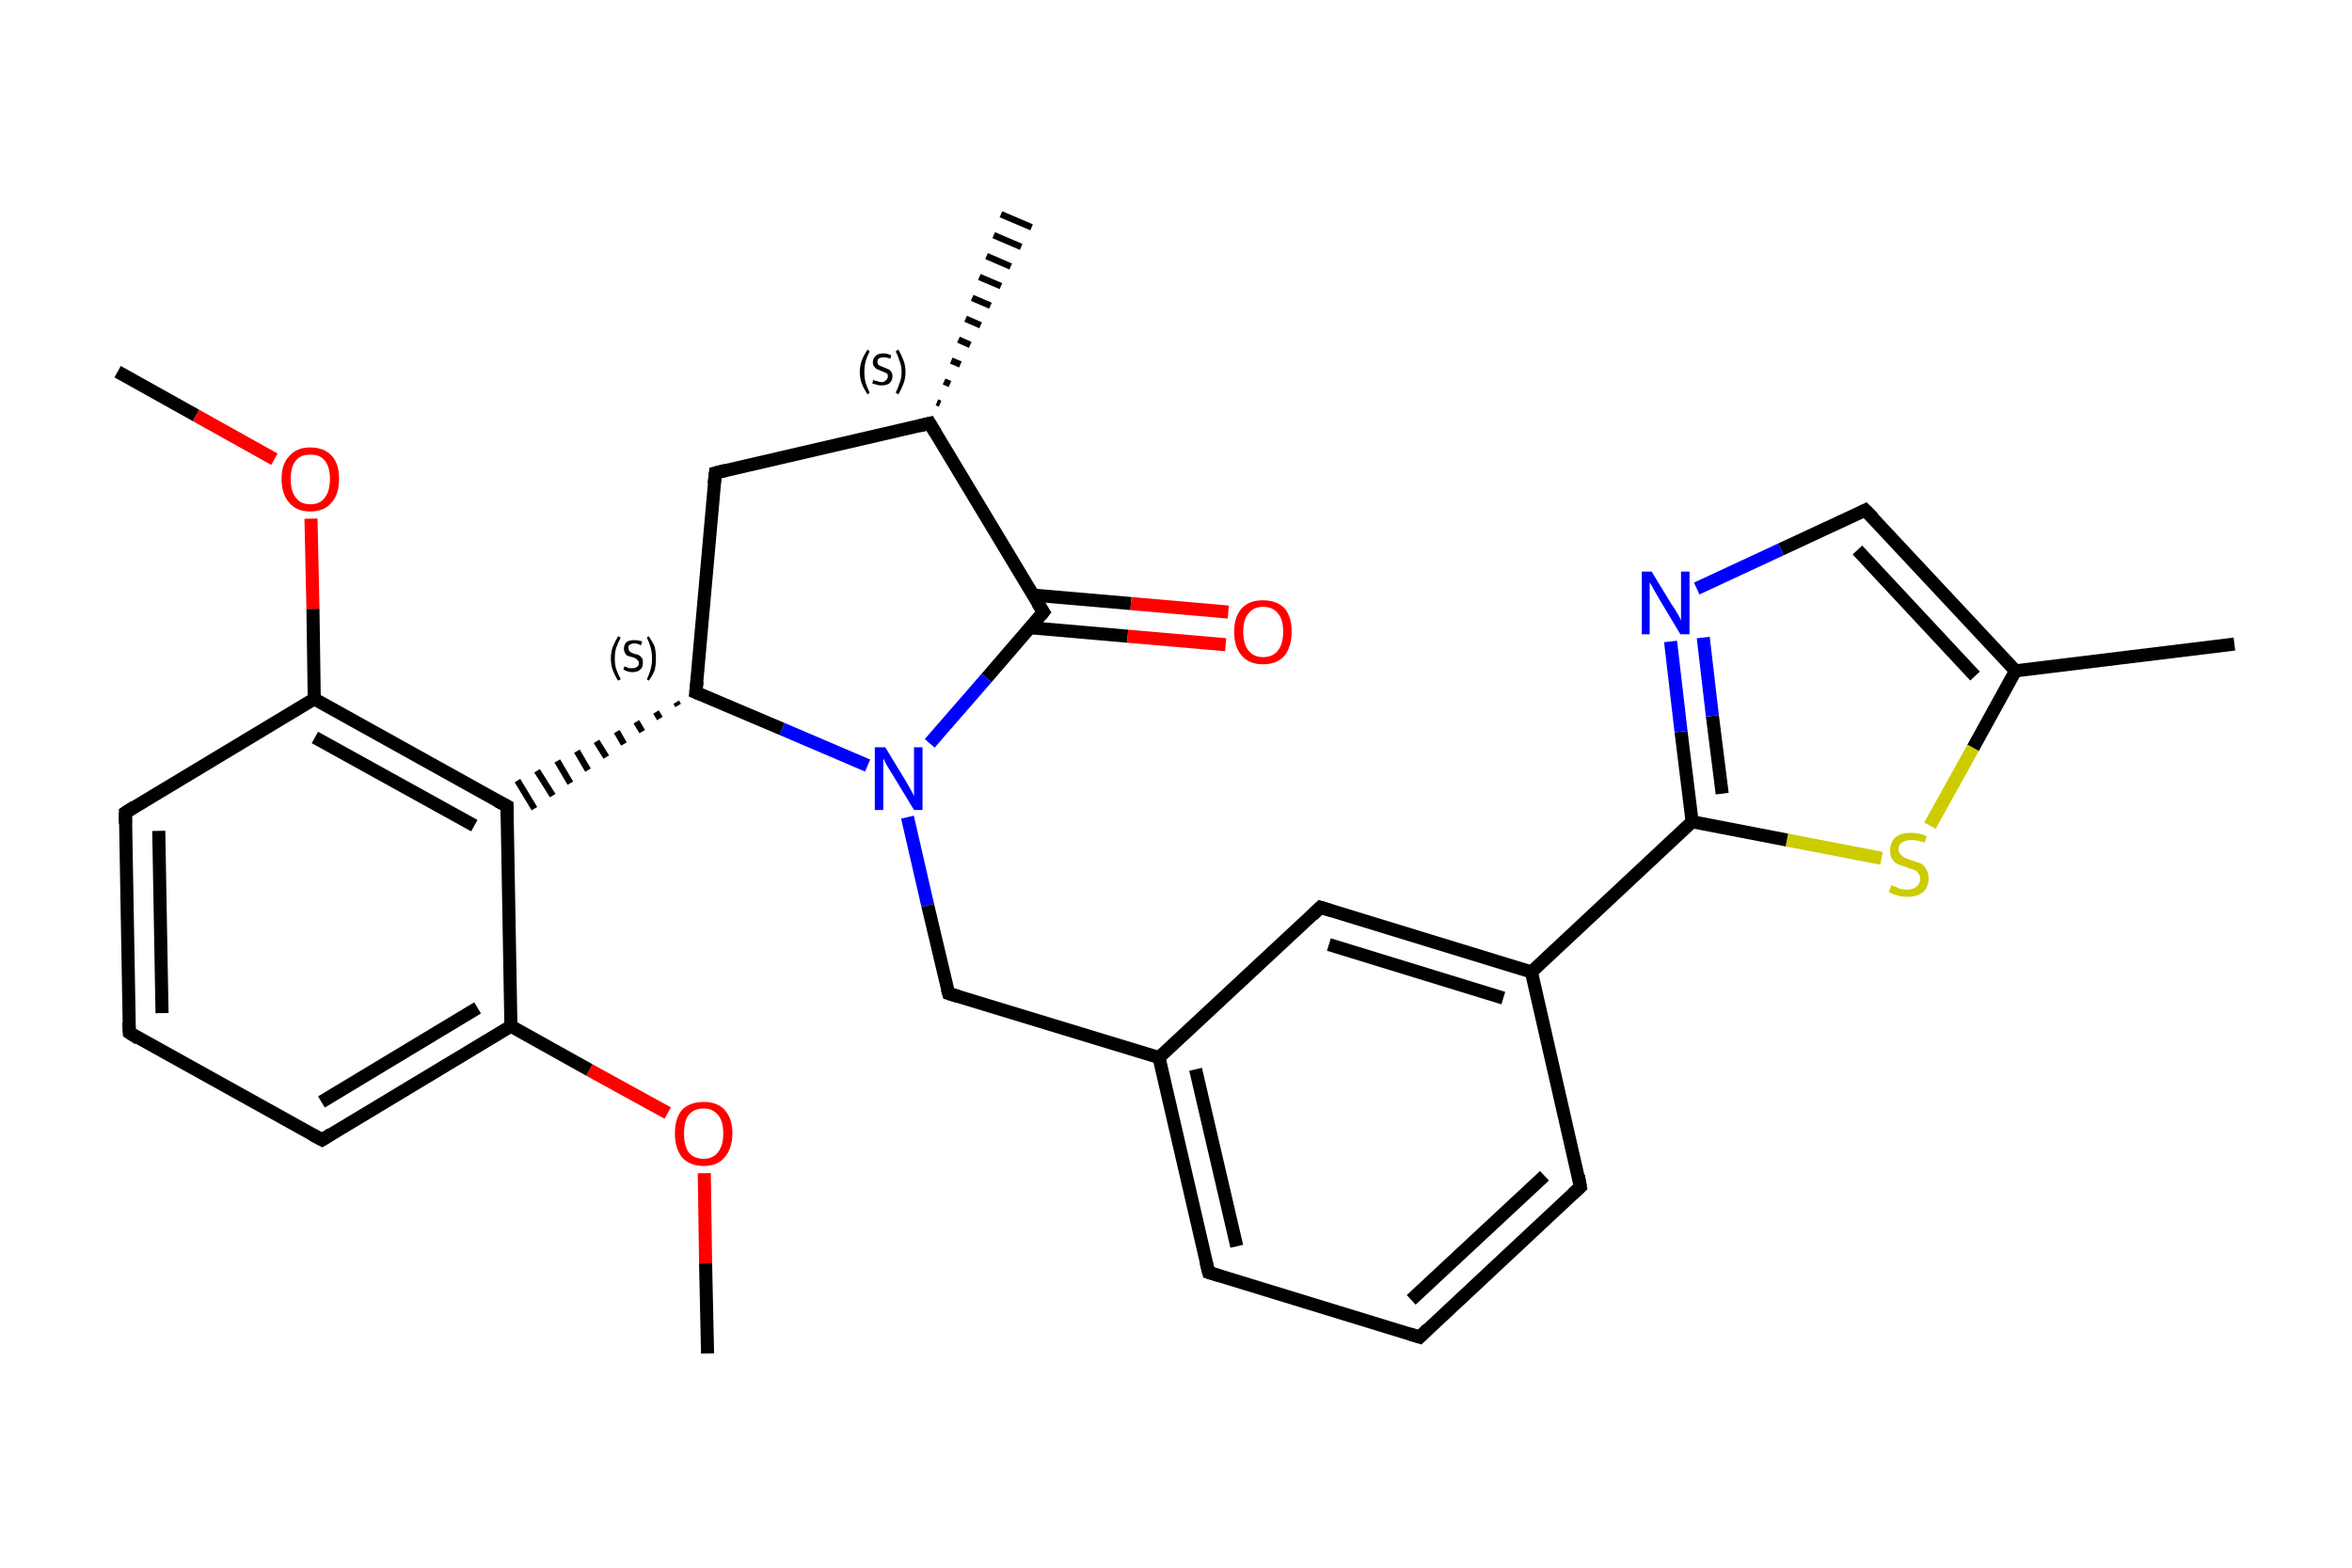 <?xml version='1.0' encoding='iso-8859-1'?>
<svg version='1.1' baseProfile='full'
              xmlns='http://www.w3.org/2000/svg'
                      xmlns:rdkit='http://www.rdkit.org/xml'
                      xmlns:xlink='http://www.w3.org/1999/xlink'
                  xml:space='preserve'
width='360px' height='240px' viewBox='0 0 360 240'>
<!-- END OF HEADER -->
<rect style='opacity:1.0;fill:#FFFFFF;stroke:none' width='360.0' height='240.0' x='0.0' y='0.0'> </rect>
<path class='bond-0 atom-0 atom-1' d='M 108.3,207.2 L 108.0,193.4' style='fill:none;fill-rule:evenodd;stroke:#000000;stroke-width:2.0px;stroke-linecap:butt;stroke-linejoin:miter;stroke-opacity:1' />
<path class='bond-0 atom-0 atom-1' d='M 108.0,193.4 L 107.8,179.6' style='fill:none;fill-rule:evenodd;stroke:#FF0000;stroke-width:2.0px;stroke-linecap:butt;stroke-linejoin:miter;stroke-opacity:1' />
<path class='bond-1 atom-1 atom-2' d='M 102.2,170.4 L 90.2,163.8' style='fill:none;fill-rule:evenodd;stroke:#FF0000;stroke-width:2.0px;stroke-linecap:butt;stroke-linejoin:miter;stroke-opacity:1' />
<path class='bond-1 atom-1 atom-2' d='M 90.2,163.8 L 78.2,157.1' style='fill:none;fill-rule:evenodd;stroke:#000000;stroke-width:2.0px;stroke-linecap:butt;stroke-linejoin:miter;stroke-opacity:1' />
<path class='bond-2 atom-2 atom-3' d='M 78.2,157.1 L 49.3,174.5' style='fill:none;fill-rule:evenodd;stroke:#000000;stroke-width:2.0px;stroke-linecap:butt;stroke-linejoin:miter;stroke-opacity:1' />
<path class='bond-2 atom-2 atom-3' d='M 73.1,154.3 L 49.2,168.7' style='fill:none;fill-rule:evenodd;stroke:#000000;stroke-width:2.0px;stroke-linecap:butt;stroke-linejoin:miter;stroke-opacity:1' />
<path class='bond-3 atom-3 atom-4' d='M 49.3,174.5 L 19.8,158.1' style='fill:none;fill-rule:evenodd;stroke:#000000;stroke-width:2.0px;stroke-linecap:butt;stroke-linejoin:miter;stroke-opacity:1' />
<path class='bond-4 atom-4 atom-5' d='M 19.8,158.1 L 19.2,124.4' style='fill:none;fill-rule:evenodd;stroke:#000000;stroke-width:2.0px;stroke-linecap:butt;stroke-linejoin:miter;stroke-opacity:1' />
<path class='bond-4 atom-4 atom-5' d='M 24.8,155.1 L 24.3,127.2' style='fill:none;fill-rule:evenodd;stroke:#000000;stroke-width:2.0px;stroke-linecap:butt;stroke-linejoin:miter;stroke-opacity:1' />
<path class='bond-5 atom-5 atom-6' d='M 19.2,124.4 L 48.1,107.0' style='fill:none;fill-rule:evenodd;stroke:#000000;stroke-width:2.0px;stroke-linecap:butt;stroke-linejoin:miter;stroke-opacity:1' />
<path class='bond-6 atom-6 atom-7' d='M 48.1,107.0 L 47.9,93.2' style='fill:none;fill-rule:evenodd;stroke:#000000;stroke-width:2.0px;stroke-linecap:butt;stroke-linejoin:miter;stroke-opacity:1' />
<path class='bond-6 atom-6 atom-7' d='M 47.9,93.2 L 47.6,79.4' style='fill:none;fill-rule:evenodd;stroke:#FF0000;stroke-width:2.0px;stroke-linecap:butt;stroke-linejoin:miter;stroke-opacity:1' />
<path class='bond-7 atom-7 atom-8' d='M 42.0,70.3 L 30.0,63.6' style='fill:none;fill-rule:evenodd;stroke:#FF0000;stroke-width:2.0px;stroke-linecap:butt;stroke-linejoin:miter;stroke-opacity:1' />
<path class='bond-7 atom-7 atom-8' d='M 30.0,63.6 L 18.0,56.9' style='fill:none;fill-rule:evenodd;stroke:#000000;stroke-width:2.0px;stroke-linecap:butt;stroke-linejoin:miter;stroke-opacity:1' />
<path class='bond-8 atom-6 atom-9' d='M 48.1,107.0 L 77.6,123.4' style='fill:none;fill-rule:evenodd;stroke:#000000;stroke-width:2.0px;stroke-linecap:butt;stroke-linejoin:miter;stroke-opacity:1' />
<path class='bond-8 atom-6 atom-9' d='M 48.2,112.9 L 72.6,126.4' style='fill:none;fill-rule:evenodd;stroke:#000000;stroke-width:2.0px;stroke-linecap:butt;stroke-linejoin:miter;stroke-opacity:1' />
<path class='bond-9 atom-10 atom-9' d='M 103.5,107.5 L 103.8,108.0' style='fill:none;fill-rule:evenodd;stroke:#000000;stroke-width:1.0px;stroke-linecap:butt;stroke-linejoin:miter;stroke-opacity:1' />
<path class='bond-9 atom-10 atom-9' d='M 100.4,109.0 L 101.0,110.0' style='fill:none;fill-rule:evenodd;stroke:#000000;stroke-width:1.0px;stroke-linecap:butt;stroke-linejoin:miter;stroke-opacity:1' />
<path class='bond-9 atom-10 atom-9' d='M 97.4,110.5 L 98.3,112.0' style='fill:none;fill-rule:evenodd;stroke:#000000;stroke-width:1.0px;stroke-linecap:butt;stroke-linejoin:miter;stroke-opacity:1' />
<path class='bond-9 atom-10 atom-9' d='M 94.4,112.0 L 95.5,113.9' style='fill:none;fill-rule:evenodd;stroke:#000000;stroke-width:1.0px;stroke-linecap:butt;stroke-linejoin:miter;stroke-opacity:1' />
<path class='bond-9 atom-10 atom-9' d='M 91.3,113.5 L 92.8,115.9' style='fill:none;fill-rule:evenodd;stroke:#000000;stroke-width:1.0px;stroke-linecap:butt;stroke-linejoin:miter;stroke-opacity:1' />
<path class='bond-9 atom-10 atom-9' d='M 88.3,115.0 L 90.0,117.9' style='fill:none;fill-rule:evenodd;stroke:#000000;stroke-width:1.0px;stroke-linecap:butt;stroke-linejoin:miter;stroke-opacity:1' />
<path class='bond-9 atom-10 atom-9' d='M 85.3,116.5 L 87.3,119.9' style='fill:none;fill-rule:evenodd;stroke:#000000;stroke-width:1.0px;stroke-linecap:butt;stroke-linejoin:miter;stroke-opacity:1' />
<path class='bond-9 atom-10 atom-9' d='M 82.2,118.0 L 84.6,121.8' style='fill:none;fill-rule:evenodd;stroke:#000000;stroke-width:1.0px;stroke-linecap:butt;stroke-linejoin:miter;stroke-opacity:1' />
<path class='bond-9 atom-10 atom-9' d='M 79.2,119.5 L 81.8,123.8' style='fill:none;fill-rule:evenodd;stroke:#000000;stroke-width:1.0px;stroke-linecap:butt;stroke-linejoin:miter;stroke-opacity:1' />
<path class='bond-10 atom-10 atom-11' d='M 106.5,106.0 L 109.5,72.4' style='fill:none;fill-rule:evenodd;stroke:#000000;stroke-width:2.0px;stroke-linecap:butt;stroke-linejoin:miter;stroke-opacity:1' />
<path class='bond-11 atom-11 atom-12' d='M 109.5,72.4 L 142.3,64.8' style='fill:none;fill-rule:evenodd;stroke:#000000;stroke-width:2.0px;stroke-linecap:butt;stroke-linejoin:miter;stroke-opacity:1' />
<path class='bond-12 atom-12 atom-13' d='M 143.4,61.6 L 143.9,61.8' style='fill:none;fill-rule:evenodd;stroke:#000000;stroke-width:1.0px;stroke-linecap:butt;stroke-linejoin:miter;stroke-opacity:1' />
<path class='bond-12 atom-12 atom-13' d='M 144.5,58.4 L 145.4,58.8' style='fill:none;fill-rule:evenodd;stroke:#000000;stroke-width:1.0px;stroke-linecap:butt;stroke-linejoin:miter;stroke-opacity:1' />
<path class='bond-12 atom-12 atom-13' d='M 145.6,55.2 L 147.0,55.8' style='fill:none;fill-rule:evenodd;stroke:#000000;stroke-width:1.0px;stroke-linecap:butt;stroke-linejoin:miter;stroke-opacity:1' />
<path class='bond-12 atom-12 atom-13' d='M 146.7,52.0 L 148.5,52.8' style='fill:none;fill-rule:evenodd;stroke:#000000;stroke-width:1.0px;stroke-linecap:butt;stroke-linejoin:miter;stroke-opacity:1' />
<path class='bond-12 atom-12 atom-13' d='M 147.8,48.8 L 150.1,49.8' style='fill:none;fill-rule:evenodd;stroke:#000000;stroke-width:1.0px;stroke-linecap:butt;stroke-linejoin:miter;stroke-opacity:1' />
<path class='bond-12 atom-12 atom-13' d='M 148.8,45.6 L 151.6,46.8' style='fill:none;fill-rule:evenodd;stroke:#000000;stroke-width:1.0px;stroke-linecap:butt;stroke-linejoin:miter;stroke-opacity:1' />
<path class='bond-12 atom-12 atom-13' d='M 149.9,42.4 L 153.2,43.8' style='fill:none;fill-rule:evenodd;stroke:#000000;stroke-width:1.0px;stroke-linecap:butt;stroke-linejoin:miter;stroke-opacity:1' />
<path class='bond-12 atom-12 atom-13' d='M 151.0,39.2 L 154.7,40.8' style='fill:none;fill-rule:evenodd;stroke:#000000;stroke-width:1.0px;stroke-linecap:butt;stroke-linejoin:miter;stroke-opacity:1' />
<path class='bond-12 atom-12 atom-13' d='M 152.1,36.0 L 156.3,37.8' style='fill:none;fill-rule:evenodd;stroke:#000000;stroke-width:1.0px;stroke-linecap:butt;stroke-linejoin:miter;stroke-opacity:1' />
<path class='bond-12 atom-12 atom-13' d='M 153.2,32.8 L 157.9,34.8' style='fill:none;fill-rule:evenodd;stroke:#000000;stroke-width:1.0px;stroke-linecap:butt;stroke-linejoin:miter;stroke-opacity:1' />
<path class='bond-13 atom-12 atom-14' d='M 142.3,64.8 L 159.7,93.7' style='fill:none;fill-rule:evenodd;stroke:#000000;stroke-width:2.0px;stroke-linecap:butt;stroke-linejoin:miter;stroke-opacity:1' />
<path class='bond-14 atom-14 atom-15' d='M 157.7,96.1 L 172.6,97.4' style='fill:none;fill-rule:evenodd;stroke:#000000;stroke-width:2.0px;stroke-linecap:butt;stroke-linejoin:miter;stroke-opacity:1' />
<path class='bond-14 atom-14 atom-15' d='M 172.6,97.4 L 187.6,98.7' style='fill:none;fill-rule:evenodd;stroke:#FF0000;stroke-width:2.0px;stroke-linecap:butt;stroke-linejoin:miter;stroke-opacity:1' />
<path class='bond-14 atom-14 atom-15' d='M 158.1,91.1 L 173.1,92.4' style='fill:none;fill-rule:evenodd;stroke:#000000;stroke-width:2.0px;stroke-linecap:butt;stroke-linejoin:miter;stroke-opacity:1' />
<path class='bond-14 atom-14 atom-15' d='M 173.1,92.4 L 188.0,93.7' style='fill:none;fill-rule:evenodd;stroke:#FF0000;stroke-width:2.0px;stroke-linecap:butt;stroke-linejoin:miter;stroke-opacity:1' />
<path class='bond-15 atom-14 atom-16' d='M 159.7,93.7 L 151.0,103.8' style='fill:none;fill-rule:evenodd;stroke:#000000;stroke-width:2.0px;stroke-linecap:butt;stroke-linejoin:miter;stroke-opacity:1' />
<path class='bond-15 atom-14 atom-16' d='M 151.0,103.8 L 142.3,113.8' style='fill:none;fill-rule:evenodd;stroke:#0000FF;stroke-width:2.0px;stroke-linecap:butt;stroke-linejoin:miter;stroke-opacity:1' />
<path class='bond-16 atom-16 atom-17' d='M 138.9,125.1 L 142.0,138.6' style='fill:none;fill-rule:evenodd;stroke:#0000FF;stroke-width:2.0px;stroke-linecap:butt;stroke-linejoin:miter;stroke-opacity:1' />
<path class='bond-16 atom-16 atom-17' d='M 142.0,138.6 L 145.2,152.1' style='fill:none;fill-rule:evenodd;stroke:#000000;stroke-width:2.0px;stroke-linecap:butt;stroke-linejoin:miter;stroke-opacity:1' />
<path class='bond-17 atom-17 atom-18' d='M 145.2,152.1 L 177.4,161.9' style='fill:none;fill-rule:evenodd;stroke:#000000;stroke-width:2.0px;stroke-linecap:butt;stroke-linejoin:miter;stroke-opacity:1' />
<path class='bond-18 atom-18 atom-19' d='M 177.4,161.9 L 185.0,194.8' style='fill:none;fill-rule:evenodd;stroke:#000000;stroke-width:2.0px;stroke-linecap:butt;stroke-linejoin:miter;stroke-opacity:1' />
<path class='bond-18 atom-18 atom-19' d='M 183.0,163.7 L 189.3,190.8' style='fill:none;fill-rule:evenodd;stroke:#000000;stroke-width:2.0px;stroke-linecap:butt;stroke-linejoin:miter;stroke-opacity:1' />
<path class='bond-19 atom-19 atom-20' d='M 185.0,194.8 L 217.3,204.7' style='fill:none;fill-rule:evenodd;stroke:#000000;stroke-width:2.0px;stroke-linecap:butt;stroke-linejoin:miter;stroke-opacity:1' />
<path class='bond-20 atom-20 atom-21' d='M 217.3,204.7 L 241.9,181.7' style='fill:none;fill-rule:evenodd;stroke:#000000;stroke-width:2.0px;stroke-linecap:butt;stroke-linejoin:miter;stroke-opacity:1' />
<path class='bond-20 atom-20 atom-21' d='M 216.0,199.0 L 236.4,180.0' style='fill:none;fill-rule:evenodd;stroke:#000000;stroke-width:2.0px;stroke-linecap:butt;stroke-linejoin:miter;stroke-opacity:1' />
<path class='bond-21 atom-21 atom-22' d='M 241.9,181.7 L 234.4,148.8' style='fill:none;fill-rule:evenodd;stroke:#000000;stroke-width:2.0px;stroke-linecap:butt;stroke-linejoin:miter;stroke-opacity:1' />
<path class='bond-22 atom-22 atom-23' d='M 234.4,148.8 L 259.0,125.8' style='fill:none;fill-rule:evenodd;stroke:#000000;stroke-width:2.0px;stroke-linecap:butt;stroke-linejoin:miter;stroke-opacity:1' />
<path class='bond-23 atom-23 atom-24' d='M 259.0,125.8 L 257.3,112.0' style='fill:none;fill-rule:evenodd;stroke:#000000;stroke-width:2.0px;stroke-linecap:butt;stroke-linejoin:miter;stroke-opacity:1' />
<path class='bond-23 atom-23 atom-24' d='M 257.3,112.0 L 255.7,98.2' style='fill:none;fill-rule:evenodd;stroke:#0000FF;stroke-width:2.0px;stroke-linecap:butt;stroke-linejoin:miter;stroke-opacity:1' />
<path class='bond-23 atom-23 atom-24' d='M 263.6,121.5 L 262.1,109.6' style='fill:none;fill-rule:evenodd;stroke:#000000;stroke-width:2.0px;stroke-linecap:butt;stroke-linejoin:miter;stroke-opacity:1' />
<path class='bond-23 atom-23 atom-24' d='M 262.1,109.6 L 260.7,97.6' style='fill:none;fill-rule:evenodd;stroke:#0000FF;stroke-width:2.0px;stroke-linecap:butt;stroke-linejoin:miter;stroke-opacity:1' />
<path class='bond-24 atom-24 atom-25' d='M 259.7,90.1 L 272.6,84.1' style='fill:none;fill-rule:evenodd;stroke:#0000FF;stroke-width:2.0px;stroke-linecap:butt;stroke-linejoin:miter;stroke-opacity:1' />
<path class='bond-24 atom-24 atom-25' d='M 272.6,84.1 L 285.5,78.1' style='fill:none;fill-rule:evenodd;stroke:#000000;stroke-width:2.0px;stroke-linecap:butt;stroke-linejoin:miter;stroke-opacity:1' />
<path class='bond-25 atom-25 atom-26' d='M 285.5,78.1 L 308.5,102.7' style='fill:none;fill-rule:evenodd;stroke:#000000;stroke-width:2.0px;stroke-linecap:butt;stroke-linejoin:miter;stroke-opacity:1' />
<path class='bond-25 atom-25 atom-26' d='M 284.3,84.2 L 302.3,103.5' style='fill:none;fill-rule:evenodd;stroke:#000000;stroke-width:2.0px;stroke-linecap:butt;stroke-linejoin:miter;stroke-opacity:1' />
<path class='bond-26 atom-26 atom-27' d='M 308.5,102.7 L 342.0,98.6' style='fill:none;fill-rule:evenodd;stroke:#000000;stroke-width:2.0px;stroke-linecap:butt;stroke-linejoin:miter;stroke-opacity:1' />
<path class='bond-27 atom-26 atom-28' d='M 308.5,102.7 L 302.0,114.5' style='fill:none;fill-rule:evenodd;stroke:#000000;stroke-width:2.0px;stroke-linecap:butt;stroke-linejoin:miter;stroke-opacity:1' />
<path class='bond-27 atom-26 atom-28' d='M 302.0,114.5 L 295.4,126.4' style='fill:none;fill-rule:evenodd;stroke:#CCCC00;stroke-width:2.0px;stroke-linecap:butt;stroke-linejoin:miter;stroke-opacity:1' />
<path class='bond-28 atom-22 atom-29' d='M 234.4,148.8 L 202.1,138.9' style='fill:none;fill-rule:evenodd;stroke:#000000;stroke-width:2.0px;stroke-linecap:butt;stroke-linejoin:miter;stroke-opacity:1' />
<path class='bond-28 atom-22 atom-29' d='M 230.1,152.8 L 203.4,144.6' style='fill:none;fill-rule:evenodd;stroke:#000000;stroke-width:2.0px;stroke-linecap:butt;stroke-linejoin:miter;stroke-opacity:1' />
<path class='bond-29 atom-9 atom-2' d='M 77.6,123.4 L 78.2,157.1' style='fill:none;fill-rule:evenodd;stroke:#000000;stroke-width:2.0px;stroke-linecap:butt;stroke-linejoin:miter;stroke-opacity:1' />
<path class='bond-30 atom-16 atom-10' d='M 132.8,117.2 L 119.7,111.6' style='fill:none;fill-rule:evenodd;stroke:#0000FF;stroke-width:2.0px;stroke-linecap:butt;stroke-linejoin:miter;stroke-opacity:1' />
<path class='bond-30 atom-16 atom-10' d='M 119.7,111.6 L 106.5,106.0' style='fill:none;fill-rule:evenodd;stroke:#000000;stroke-width:2.0px;stroke-linecap:butt;stroke-linejoin:miter;stroke-opacity:1' />
<path class='bond-31 atom-29 atom-18' d='M 202.1,138.9 L 177.4,161.9' style='fill:none;fill-rule:evenodd;stroke:#000000;stroke-width:2.0px;stroke-linecap:butt;stroke-linejoin:miter;stroke-opacity:1' />
<path class='bond-32 atom-28 atom-23' d='M 288.0,131.4 L 273.5,128.6' style='fill:none;fill-rule:evenodd;stroke:#CCCC00;stroke-width:2.0px;stroke-linecap:butt;stroke-linejoin:miter;stroke-opacity:1' />
<path class='bond-32 atom-28 atom-23' d='M 273.5,128.6 L 259.0,125.8' style='fill:none;fill-rule:evenodd;stroke:#000000;stroke-width:2.0px;stroke-linecap:butt;stroke-linejoin:miter;stroke-opacity:1' />
<path d='M 50.7,173.6 L 49.3,174.5 L 47.8,173.7' style='fill:none;stroke:#000000;stroke-width:2.0px;stroke-linecap:butt;stroke-linejoin:miter;stroke-opacity:1;' />
<path d='M 21.2,159.0 L 19.8,158.1 L 19.7,156.5' style='fill:none;stroke:#000000;stroke-width:2.0px;stroke-linecap:butt;stroke-linejoin:miter;stroke-opacity:1;' />
<path d='M 19.2,126.1 L 19.2,124.4 L 20.6,123.5' style='fill:none;stroke:#000000;stroke-width:2.0px;stroke-linecap:butt;stroke-linejoin:miter;stroke-opacity:1;' />
<path d='M 76.1,122.6 L 77.6,123.4 L 77.6,125.1' style='fill:none;stroke:#000000;stroke-width:2.0px;stroke-linecap:butt;stroke-linejoin:miter;stroke-opacity:1;' />
<path d='M 106.7,104.3 L 106.5,106.0 L 107.2,106.3' style='fill:none;stroke:#000000;stroke-width:2.0px;stroke-linecap:butt;stroke-linejoin:miter;stroke-opacity:1;' />
<path d='M 109.3,74.1 L 109.5,72.4 L 111.1,72.0' style='fill:none;stroke:#000000;stroke-width:2.0px;stroke-linecap:butt;stroke-linejoin:miter;stroke-opacity:1;' />
<path d='M 140.7,65.2 L 142.3,64.8 L 143.2,66.3' style='fill:none;stroke:#000000;stroke-width:2.0px;stroke-linecap:butt;stroke-linejoin:miter;stroke-opacity:1;' />
<path d='M 158.8,92.3 L 159.7,93.7 L 159.3,94.2' style='fill:none;stroke:#000000;stroke-width:2.0px;stroke-linecap:butt;stroke-linejoin:miter;stroke-opacity:1;' />
<path d='M 145.0,151.4 L 145.2,152.1 L 146.8,152.6' style='fill:none;stroke:#000000;stroke-width:2.0px;stroke-linecap:butt;stroke-linejoin:miter;stroke-opacity:1;' />
<path d='M 184.6,193.2 L 185.0,194.8 L 186.6,195.3' style='fill:none;stroke:#000000;stroke-width:2.0px;stroke-linecap:butt;stroke-linejoin:miter;stroke-opacity:1;' />
<path d='M 215.7,204.2 L 217.3,204.7 L 218.5,203.5' style='fill:none;stroke:#000000;stroke-width:2.0px;stroke-linecap:butt;stroke-linejoin:miter;stroke-opacity:1;' />
<path d='M 240.7,182.8 L 241.9,181.7 L 241.6,180.0' style='fill:none;stroke:#000000;stroke-width:2.0px;stroke-linecap:butt;stroke-linejoin:miter;stroke-opacity:1;' />
<path d='M 284.9,78.4 L 285.5,78.1 L 286.7,79.3' style='fill:none;stroke:#000000;stroke-width:2.0px;stroke-linecap:butt;stroke-linejoin:miter;stroke-opacity:1;' />
<path d='M 203.7,139.4 L 202.1,138.9 L 200.9,140.1' style='fill:none;stroke:#000000;stroke-width:2.0px;stroke-linecap:butt;stroke-linejoin:miter;stroke-opacity:1;' />
<path class='atom-1' d='M 103.3 173.5
Q 103.3 171.2, 104.4 169.9
Q 105.6 168.7, 107.7 168.7
Q 109.8 168.7, 110.9 169.9
Q 112.1 171.2, 112.1 173.5
Q 112.1 175.8, 110.9 177.2
Q 109.8 178.5, 107.7 178.5
Q 105.6 178.5, 104.4 177.2
Q 103.3 175.8, 103.3 173.5
M 107.7 177.4
Q 109.1 177.4, 109.9 176.4
Q 110.7 175.4, 110.7 173.5
Q 110.7 171.6, 109.9 170.7
Q 109.1 169.7, 107.7 169.7
Q 106.2 169.7, 105.4 170.7
Q 104.7 171.6, 104.7 173.5
Q 104.7 175.4, 105.4 176.4
Q 106.2 177.4, 107.7 177.4
' fill='#FF0000'/>
<path class='atom-7' d='M 43.1 73.3
Q 43.1 71.0, 44.3 69.8
Q 45.4 68.5, 47.5 68.5
Q 49.6 68.5, 50.8 69.8
Q 51.9 71.0, 51.9 73.3
Q 51.9 75.7, 50.7 77.0
Q 49.6 78.3, 47.5 78.3
Q 45.4 78.3, 44.3 77.0
Q 43.1 75.7, 43.1 73.3
M 47.5 77.2
Q 49.0 77.2, 49.7 76.2
Q 50.5 75.2, 50.5 73.3
Q 50.5 71.5, 49.7 70.5
Q 49.0 69.6, 47.5 69.6
Q 46.0 69.6, 45.3 70.5
Q 44.5 71.4, 44.5 73.3
Q 44.5 75.3, 45.3 76.2
Q 46.0 77.2, 47.5 77.2
' fill='#FF0000'/>
<path class='atom-15' d='M 188.9 96.7
Q 188.9 94.4, 190.1 93.1
Q 191.2 91.9, 193.3 91.9
Q 195.4 91.9, 196.6 93.1
Q 197.7 94.4, 197.7 96.7
Q 197.7 99.0, 196.6 100.4
Q 195.4 101.7, 193.3 101.7
Q 191.2 101.7, 190.1 100.4
Q 188.9 99.1, 188.9 96.7
M 193.3 100.6
Q 194.8 100.6, 195.6 99.6
Q 196.4 98.6, 196.4 96.7
Q 196.4 94.8, 195.6 93.9
Q 194.8 92.9, 193.3 92.9
Q 191.9 92.9, 191.1 93.9
Q 190.3 94.8, 190.3 96.7
Q 190.3 98.6, 191.1 99.6
Q 191.9 100.6, 193.3 100.6
' fill='#FF0000'/>
<path class='atom-16' d='M 135.5 114.4
L 138.6 119.5
Q 138.9 120.0, 139.4 120.9
Q 139.9 121.8, 139.9 121.9
L 139.9 114.4
L 141.2 114.4
L 141.2 124.0
L 139.9 124.0
L 136.5 118.4
Q 136.1 117.8, 135.7 117.1
Q 135.3 116.3, 135.2 116.1
L 135.2 124.0
L 133.9 124.0
L 133.9 114.4
L 135.5 114.4
' fill='#0000FF'/>
<path class='atom-24' d='M 252.8 87.5
L 255.9 92.6
Q 256.3 93.1, 256.8 94.0
Q 257.3 94.9, 257.3 95.0
L 257.3 87.5
L 258.6 87.5
L 258.6 97.1
L 257.2 97.1
L 253.9 91.6
Q 253.5 90.9, 253.1 90.2
Q 252.7 89.4, 252.5 89.2
L 252.5 97.1
L 251.3 97.1
L 251.3 87.5
L 252.8 87.5
' fill='#0000FF'/>
<path class='atom-28' d='M 289.5 135.5
Q 289.6 135.6, 290.0 135.7
Q 290.5 135.9, 290.9 136.1
Q 291.4 136.2, 291.9 136.2
Q 292.8 136.2, 293.4 135.7
Q 293.9 135.3, 293.9 134.5
Q 293.9 134.0, 293.6 133.7
Q 293.4 133.3, 293.0 133.2
Q 292.5 133.0, 291.9 132.8
Q 291.0 132.5, 290.5 132.3
Q 290.0 132.1, 289.6 131.5
Q 289.3 131.0, 289.3 130.2
Q 289.3 129.0, 290.1 128.2
Q 290.9 127.5, 292.5 127.5
Q 293.7 127.5, 294.9 128.0
L 294.6 129.0
Q 293.4 128.6, 292.6 128.6
Q 291.7 128.6, 291.1 129.0
Q 290.6 129.3, 290.6 130.0
Q 290.6 130.5, 290.9 130.8
Q 291.2 131.1, 291.5 131.3
Q 291.9 131.5, 292.6 131.7
Q 293.4 132.0, 294.0 132.2
Q 294.5 132.5, 294.8 133.0
Q 295.2 133.6, 295.2 134.5
Q 295.2 135.8, 294.3 136.6
Q 293.4 137.3, 292.0 137.3
Q 291.1 137.3, 290.5 137.1
Q 289.8 136.9, 289.1 136.6
L 289.5 135.5
' fill='#CCCC00'/>
<path class='note' d='M 93.5 100.8
Q 93.5 99.8, 93.8 99.0
Q 94.1 98.3, 94.6 97.4
L 95.0 97.6
Q 94.6 98.4, 94.3 99.2
Q 94.1 99.9, 94.1 100.8
Q 94.1 101.7, 94.3 102.4
Q 94.6 103.2, 95.0 104.0
L 94.6 104.2
Q 94.1 103.4, 93.8 102.6
Q 93.5 101.8, 93.5 100.8
' fill='#000000'/>
<path class='note' d='M 95.6 102.0
Q 95.6 102.0, 95.8 102.1
Q 96.1 102.2, 96.3 102.3
Q 96.6 102.3, 96.8 102.3
Q 97.2 102.3, 97.5 102.1
Q 97.8 101.9, 97.8 101.5
Q 97.8 101.2, 97.6 101.1
Q 97.5 100.9, 97.3 100.8
Q 97.1 100.7, 96.8 100.6
Q 96.3 100.5, 96.1 100.4
Q 95.8 100.3, 95.7 100.0
Q 95.5 99.7, 95.5 99.3
Q 95.5 98.7, 95.9 98.3
Q 96.3 98.0, 97.1 98.0
Q 97.7 98.0, 98.3 98.2
L 98.1 98.8
Q 97.6 98.5, 97.1 98.5
Q 96.7 98.5, 96.4 98.7
Q 96.1 98.9, 96.2 99.2
Q 96.2 99.5, 96.3 99.6
Q 96.4 99.8, 96.6 99.9
Q 96.8 100.0, 97.1 100.1
Q 97.6 100.2, 97.8 100.3
Q 98.1 100.5, 98.3 100.8
Q 98.4 101.0, 98.4 101.5
Q 98.4 102.2, 98.0 102.5
Q 97.6 102.9, 96.8 102.9
Q 96.4 102.9, 96.1 102.8
Q 95.8 102.7, 95.4 102.5
L 95.6 102.0
' fill='#000000'/>
<path class='note' d='M 100.4 100.8
Q 100.4 101.8, 100.2 102.6
Q 99.9 103.4, 99.3 104.2
L 99.0 104.0
Q 99.4 103.2, 99.6 102.4
Q 99.8 101.7, 99.8 100.8
Q 99.8 99.9, 99.6 99.2
Q 99.4 98.4, 99.0 97.6
L 99.3 97.4
Q 99.9 98.3, 100.2 99.0
Q 100.4 99.8, 100.4 100.8
' fill='#000000'/>
<path class='note' d='M 131.6 57.0
Q 131.6 56.0, 131.9 55.2
Q 132.2 54.4, 132.8 53.5
L 133.1 53.8
Q 132.7 54.6, 132.5 55.3
Q 132.3 56.0, 132.3 57.0
Q 132.3 57.9, 132.5 58.6
Q 132.7 59.3, 133.1 60.1
L 132.8 60.4
Q 132.2 59.5, 131.9 58.7
Q 131.6 57.9, 131.6 57.0
' fill='#000000'/>
<path class='note' d='M 133.7 58.1
Q 133.7 58.2, 134.0 58.3
Q 134.2 58.3, 134.4 58.4
Q 134.7 58.5, 134.9 58.5
Q 135.4 58.5, 135.6 58.2
Q 135.9 58.0, 135.9 57.6
Q 135.9 57.4, 135.8 57.2
Q 135.6 57.1, 135.4 57.0
Q 135.2 56.9, 134.9 56.8
Q 134.5 56.6, 134.2 56.5
Q 134.0 56.4, 133.8 56.1
Q 133.6 55.9, 133.6 55.5
Q 133.6 54.9, 134.0 54.5
Q 134.4 54.1, 135.2 54.1
Q 135.8 54.1, 136.4 54.4
L 136.3 54.9
Q 135.7 54.7, 135.2 54.7
Q 134.8 54.7, 134.5 54.9
Q 134.3 55.0, 134.3 55.4
Q 134.3 55.6, 134.4 55.8
Q 134.5 55.9, 134.7 56.0
Q 134.9 56.1, 135.2 56.2
Q 135.7 56.4, 135.9 56.5
Q 136.2 56.6, 136.4 56.9
Q 136.6 57.2, 136.6 57.6
Q 136.6 58.3, 136.1 58.7
Q 135.7 59.0, 134.9 59.0
Q 134.5 59.0, 134.2 58.9
Q 133.9 58.8, 133.5 58.7
L 133.7 58.1
' fill='#000000'/>
<path class='note' d='M 138.6 57.0
Q 138.6 57.9, 138.3 58.7
Q 138.0 59.5, 137.5 60.4
L 137.1 60.1
Q 137.5 59.3, 137.7 58.6
Q 138.0 57.9, 138.0 57.0
Q 138.0 56.0, 137.7 55.3
Q 137.5 54.6, 137.1 53.8
L 137.5 53.5
Q 138.0 54.4, 138.3 55.2
Q 138.6 56.0, 138.6 57.0
' fill='#000000'/>
</svg>
